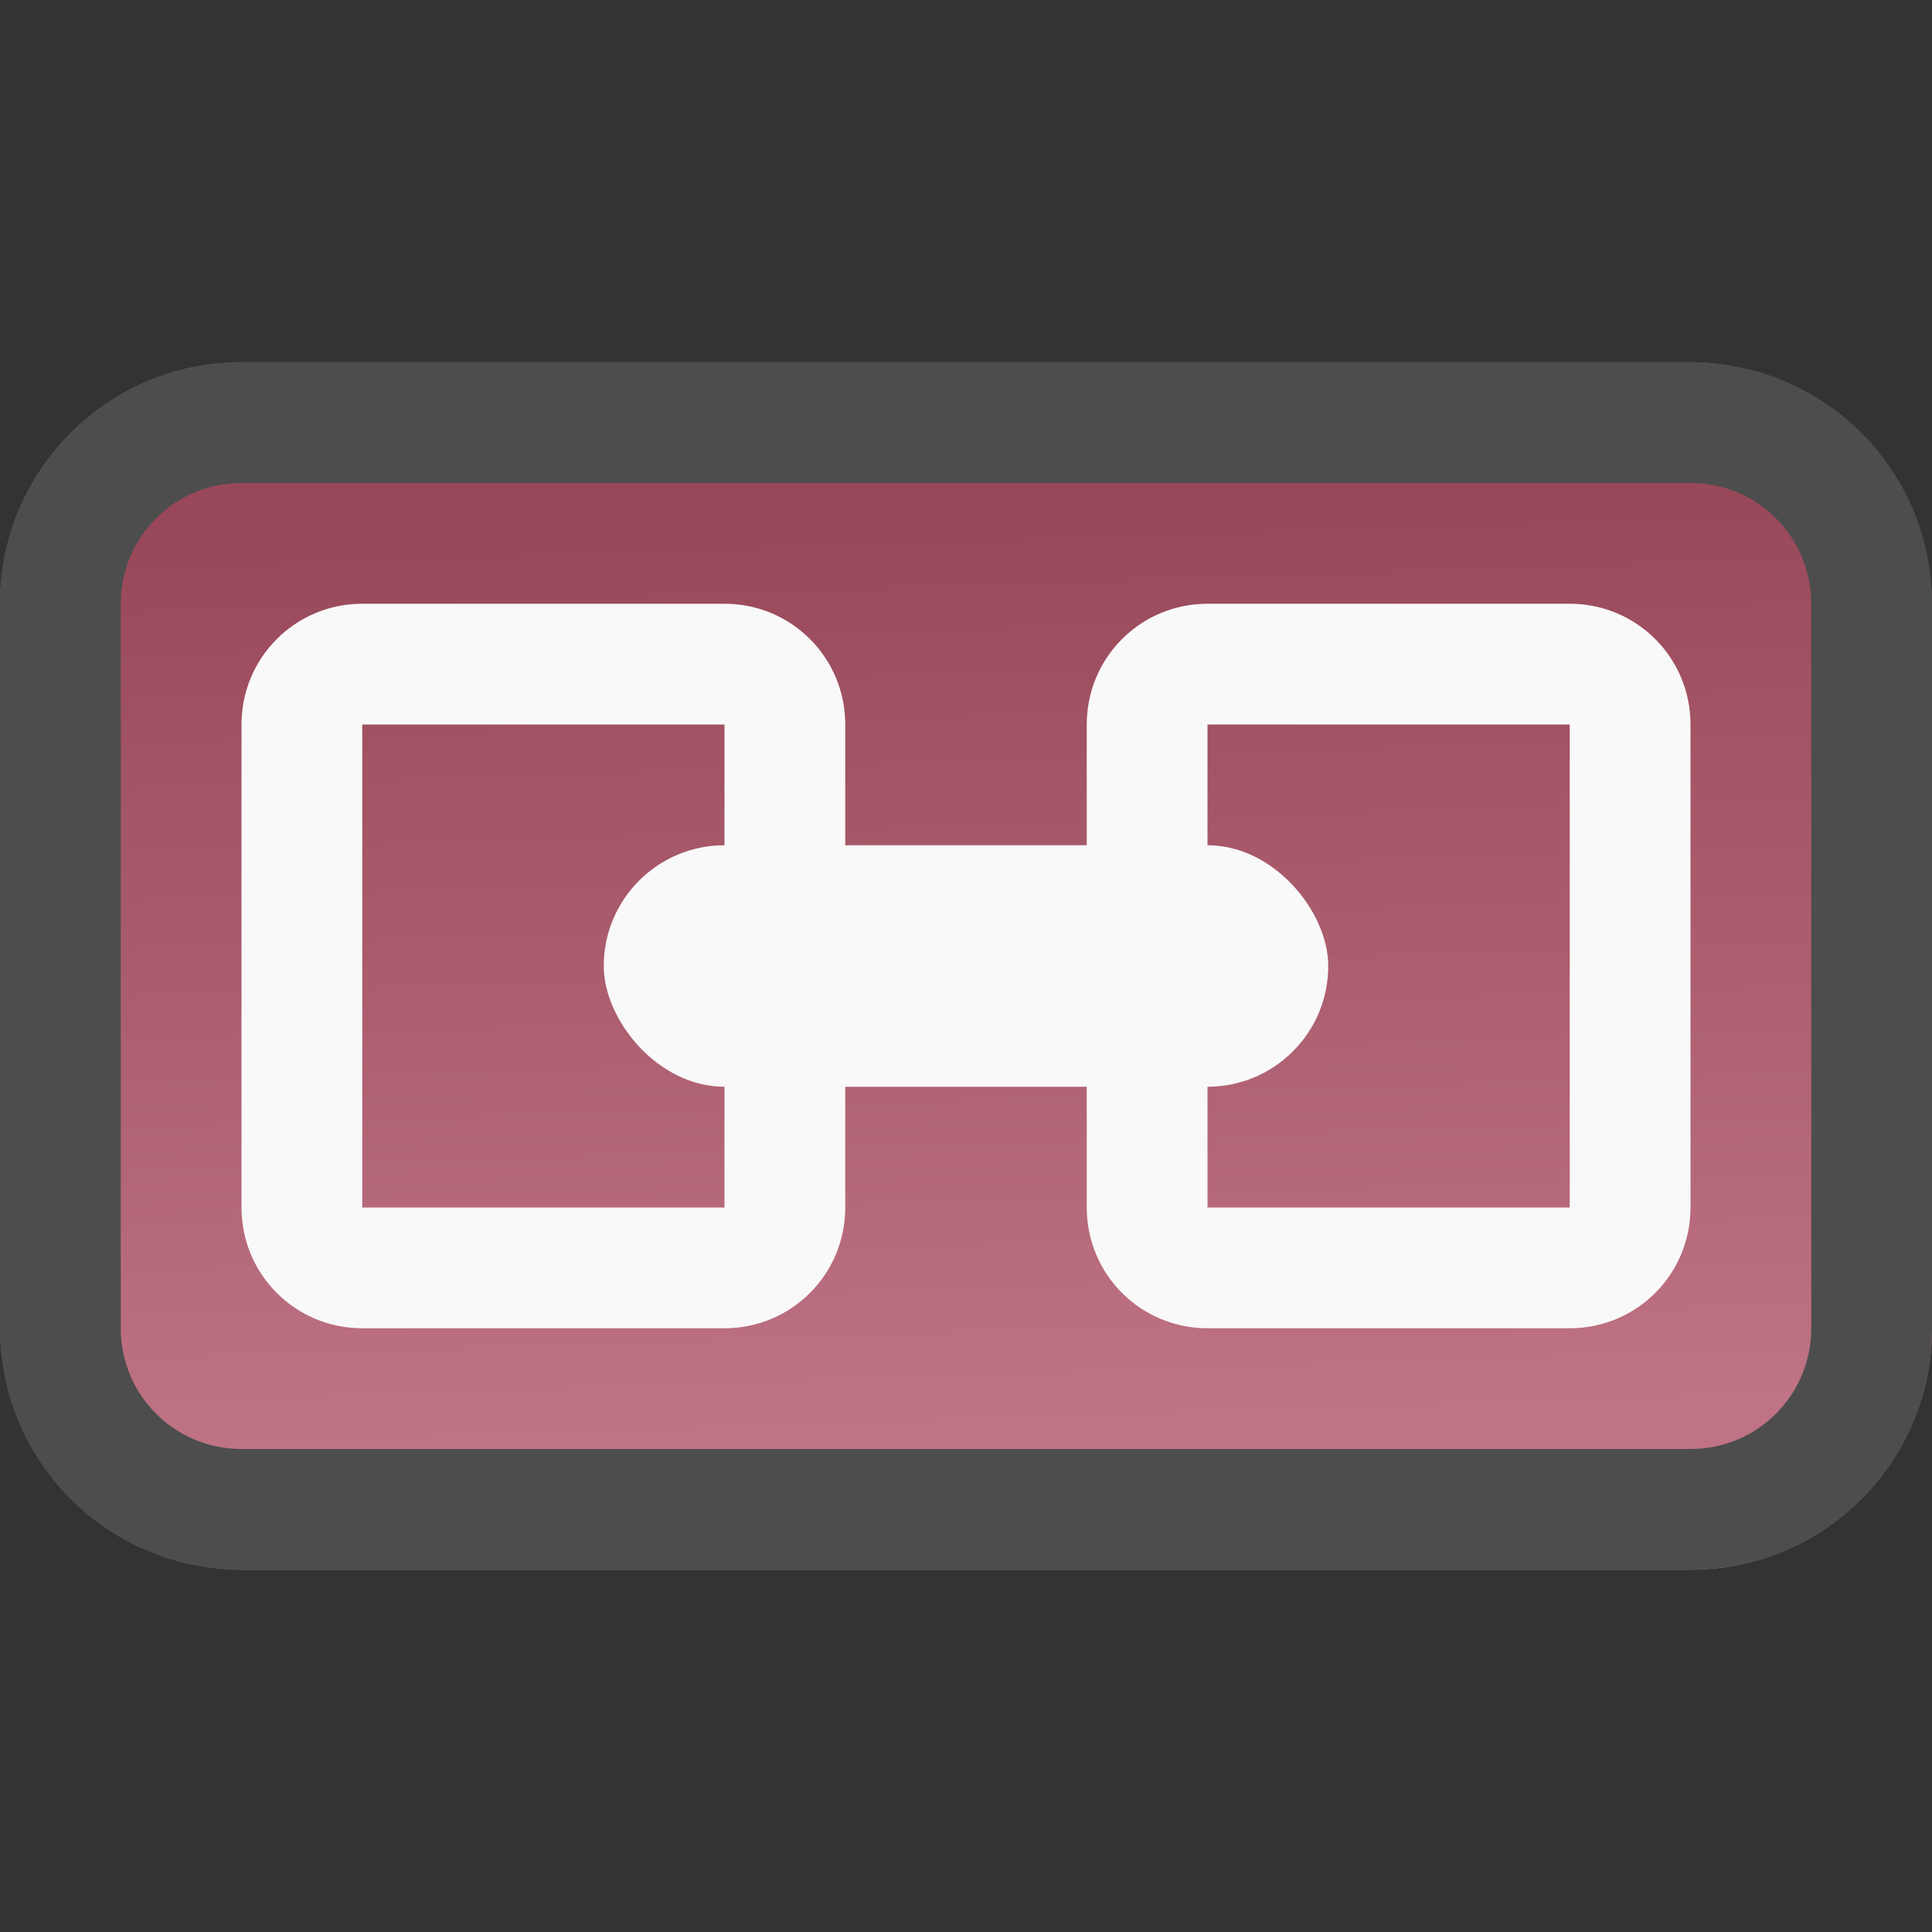 <?xml version="1.0" encoding="UTF-8" standalone="no"?>
<svg
   viewBox="0 0 16 16"
   version="1.1"
   id="svg2"
   sodipodi:docname="emblem-symbolic-link.svg"
   inkscape:version="1.3.2 (091e20ef0f, 2023-11-25)"
   xmlns:inkscape="http://www.inkscape.org/namespaces/inkscape"
   xmlns:sodipodi="http://sodipodi.sourceforge.net/DTD/sodipodi-0.dtd"
   xmlns:xlink="http://www.w3.org/1999/xlink"
   xmlns="http://www.w3.org/2000/svg"
   xmlns:svg="http://www.w3.org/2000/svg">
  <rect x="0" y="0" width="16" height="16" fill="#333333" stroke="none"/>
  <defs
     id="defs2">
    <linearGradient
       id="linearGradient5"
       inkscape:collect="always">
      <stop
         style="stop-color:#984859;stop-opacity:1;"
         offset="0"
         id="stop5" />
      <stop
         style="stop-color:#bf7384;stop-opacity:1;"
         offset="1"
         id="stop6" />
    </linearGradient>
    <linearGradient
       inkscape:collect="always"
       xlink:href="#linearGradient5"
       id="linearGradient4"
       x1="7.653"
       y1="4.249"
       x2="7.897"
       y2="11.826"
       gradientUnits="userSpaceOnUse" />
  </defs>
  <sodipodi:namedview
     id="namedview2"
     pagecolor="#ffffff"
     bordercolor="#000000"
     borderopacity="0.25"
     inkscape:showpageshadow="2"
     inkscape:pageopacity="0.0"
     inkscape:pagecheckerboard="0"
     inkscape:deskcolor="#d1d1d1"
     inkscape:zoom="13.328125"
     inkscape:cx="7.9906213"
     inkscape:cy="7.9906213"
     inkscape:window-width="1494"
     inkscape:window-height="910"
     inkscape:window-x="54"
     inkscape:window-y="75"
     inkscape:window-maximized="0"
     inkscape:current-layer="svg2" />
  <style
     type="text/css"
     id="current-color-scheme">
        .ColorScheme-Text {
            color:#232629;
        }
    </style>
  <rect
     fill="#7f8c8d"
     height="10"
     ry="2"
     width="16"
     y="3"
     id="rect1"
     style="fill:url(#linearGradient4)" />
  <path
     d="M2 3C.892 3 0 3.892 0 5v6c0 1.108.892 2 2 2h12c1.108 0 2-.892 2-2V5c0-1.108-.892-2-2-2zm0 1h12c.554 0 1 .446 1 1v6c0 .554-.446 1-1 1H2c-.554 0-1-.446-1-1V5c0-.554.446-1 1-1z"
     style="fill:#4d4d4d;fill-opacity:1;stroke:none"
     class="ColorScheme-Text"
     id="path1" />
  <g
     fill="#fff"
     id="g2"
     style="fill:#f9f9f9">
    <rect
       height="2"
       ry="1"
       width="6"
       x="5"
       y="7"
       id="rect2"
       style="fill:#f9f9f9" />
    <path
       d="M3 5c-.554 0-1 .446-1 1v4c0 .554.446 1 1 1h3c.554 0 1-.446 1-1V6c0-.554-.446-1-1-1zm0 1h3v4H3zM10 5c-.554 0-1 .446-1 1v4c0 .554.446 1 1 1h3c.554 0 1-.446 1-1V6c0-.554-.446-1-1-1zm0 1h3v4h-3z"
       id="path2"
       style="fill:#f9f9f9" />
  </g>
</svg>
